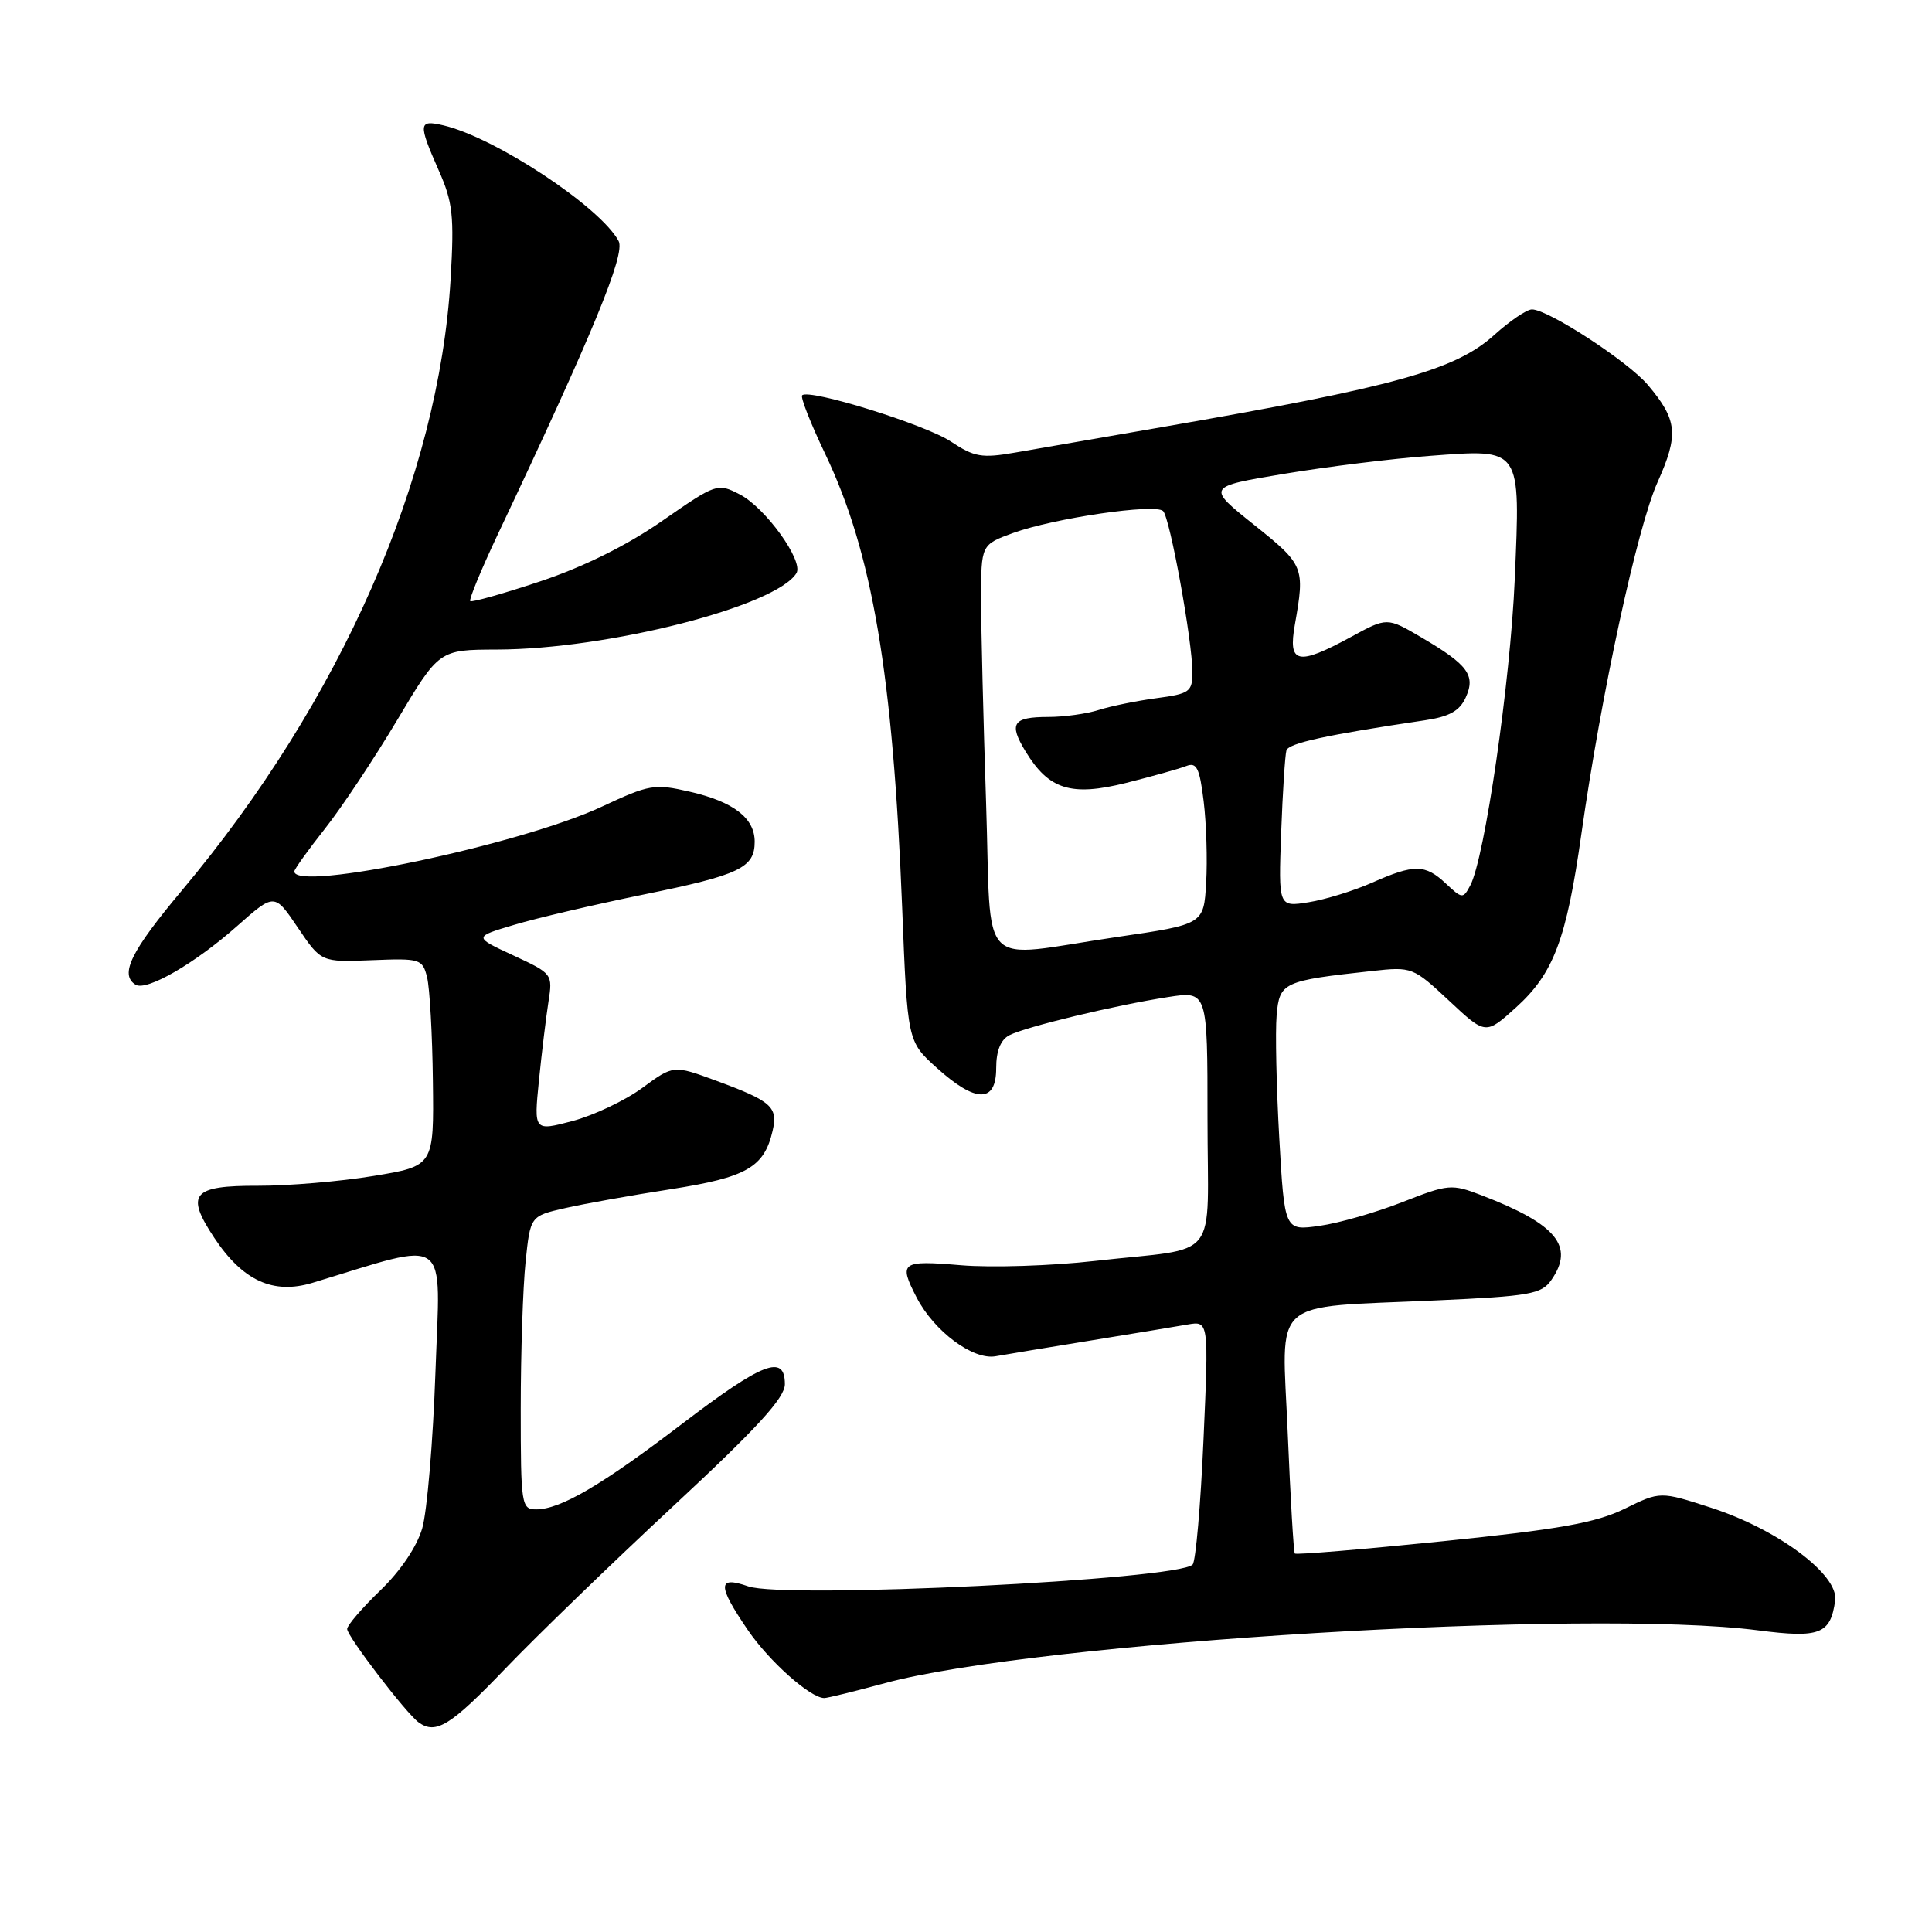 <?xml version="1.0" encoding="UTF-8" standalone="no"?>
<!DOCTYPE svg PUBLIC "-//W3C//DTD SVG 1.1//EN" "http://www.w3.org/Graphics/SVG/1.1/DTD/svg11.dtd" >
<svg xmlns="http://www.w3.org/2000/svg" xmlns:xlink="http://www.w3.org/1999/xlink" version="1.1" viewBox="0 0 256 256">
 <g >
 <path fill="currentColor"
d=" M 66.94 221.12 C 71.10 216.78 81.14 207.07 89.25 199.53 C 100.37 189.19 104.00 185.22 104.00 183.41 C 104.00 179.39 101.09 180.51 90.47 188.60 C 79.72 196.80 74.26 200.00 71.04 200.00 C 69.09 200.00 69.00 199.42 69.00 186.65 C 69.00 179.30 69.29 170.56 69.64 167.21 C 70.27 161.13 70.27 161.13 74.89 160.08 C 77.42 159.50 83.74 158.37 88.92 157.57 C 98.92 156.01 101.25 154.68 102.37 149.86 C 103.11 146.67 102.26 145.91 94.87 143.19 C 89.24 141.12 89.24 141.12 85.11 144.15 C 82.84 145.82 78.68 147.79 75.86 148.54 C 70.74 149.89 70.74 149.89 71.41 143.19 C 71.78 139.51 72.35 134.82 72.67 132.76 C 73.25 129.06 73.20 129.00 68.00 126.59 C 62.74 124.15 62.74 124.15 68.12 122.55 C 71.08 121.66 78.82 119.85 85.33 118.52 C 98.02 115.94 100.00 114.99 100.00 111.53 C 100.00 108.40 97.21 106.24 91.42 104.91 C 86.72 103.82 86.05 103.94 79.74 106.89 C 68.99 111.92 39.00 118.23 39.00 115.47 C 39.00 115.18 40.81 112.65 43.03 109.84 C 45.25 107.04 49.57 100.54 52.63 95.41 C 58.19 86.09 58.19 86.09 65.85 86.07 C 80.54 86.03 102.81 80.35 105.53 75.95 C 106.52 74.35 101.43 67.27 98.02 65.51 C 95.07 63.99 94.92 64.04 87.76 69.01 C 83.09 72.26 77.32 75.12 71.59 77.03 C 66.68 78.67 62.51 79.84 62.31 79.65 C 62.12 79.45 63.74 75.51 65.92 70.89 C 78.58 44.14 82.89 33.67 81.97 31.94 C 79.55 27.42 65.62 18.22 58.75 16.61 C 55.44 15.83 55.39 16.36 58.13 22.57 C 60.00 26.78 60.20 28.61 59.71 36.95 C 58.16 63.28 45.16 92.88 24.11 117.98 C 17.34 126.05 15.81 129.15 17.97 130.48 C 19.41 131.37 25.86 127.65 31.43 122.70 C 36.37 118.33 36.37 118.33 39.46 122.91 C 42.56 127.50 42.56 127.50 49.25 127.23 C 55.68 126.97 55.98 127.06 56.59 129.49 C 56.94 130.89 57.29 137.08 57.36 143.26 C 57.50 154.50 57.50 154.50 49.50 155.82 C 45.10 156.55 38.21 157.13 34.20 157.12 C 25.47 157.09 24.54 158.20 28.38 164.00 C 32.16 169.71 36.20 171.56 41.41 169.98 C 59.87 164.39 58.35 163.29 57.70 181.78 C 57.38 190.98 56.59 200.30 55.95 202.50 C 55.25 204.93 53.07 208.16 50.40 210.73 C 47.98 213.06 46.00 215.37 46.00 215.85 C 46.00 216.82 53.83 227.05 55.48 228.23 C 57.76 229.87 59.71 228.66 66.94 221.12 Z  M 117.24 223.03 C 137.41 217.56 210.61 213.13 232.96 216.03 C 241.14 217.09 242.56 216.54 243.17 212.06 C 243.63 208.66 235.59 202.66 226.75 199.79 C 219.99 197.60 219.99 197.60 215.25 199.93 C 211.45 201.78 206.65 202.64 191.18 204.22 C 180.55 205.30 171.73 206.04 171.57 205.85 C 171.41 205.66 170.99 198.47 170.63 189.88 C 169.87 171.60 167.93 173.34 190.30 172.31 C 202.72 171.75 204.25 171.48 205.55 169.62 C 208.68 165.15 206.27 162.21 196.34 158.39 C 192.33 156.85 191.94 156.89 185.84 159.28 C 182.35 160.65 177.41 162.07 174.85 162.43 C 170.21 163.09 170.21 163.09 169.51 150.80 C 169.13 144.03 168.97 136.72 169.16 134.54 C 169.54 130.16 169.99 129.95 181.83 128.66 C 187.08 128.08 187.24 128.15 192.01 132.60 C 196.85 137.13 196.85 137.13 200.87 133.50 C 205.86 128.99 207.56 124.49 209.54 110.50 C 212.18 91.90 216.95 69.86 219.64 63.88 C 222.46 57.58 222.27 55.66 218.37 51.03 C 215.77 47.93 205.14 41.00 202.99 41.00 C 202.30 41.00 200.05 42.53 197.98 44.40 C 192.85 49.03 184.86 51.25 154.00 56.59 C 146.03 57.97 137.25 59.49 134.50 59.97 C 130.09 60.74 129.09 60.56 126.00 58.51 C 122.63 56.26 107.20 51.47 106.29 52.38 C 106.04 52.62 107.42 56.13 109.35 60.16 C 115.59 73.22 118.32 89.32 119.54 120.24 C 120.24 137.99 120.24 137.99 124.12 141.49 C 129.30 146.17 132.00 146.18 132.00 141.54 C 132.00 139.24 132.59 137.77 133.75 137.17 C 135.93 136.05 147.76 133.20 154.75 132.12 C 160.00 131.30 160.00 131.30 160.00 148.13 C 160.00 167.64 161.95 165.17 145.08 167.08 C 139.36 167.73 131.37 167.99 127.33 167.65 C 119.40 166.98 119.04 167.24 121.46 171.93 C 123.79 176.42 128.94 180.25 131.93 179.71 C 133.34 179.46 139.00 178.52 144.50 177.63 C 150.00 176.74 155.78 175.78 157.34 175.51 C 160.17 175.02 160.17 175.02 159.47 190.76 C 159.09 199.42 158.44 206.87 158.03 207.31 C 156.16 209.33 103.99 211.89 99.14 210.20 C 95.05 208.77 95.04 210.05 99.10 216.00 C 101.94 220.16 107.39 225.00 109.22 225.00 C 109.64 225.00 113.25 224.11 117.24 223.03 Z  M 130.66 106.34 C 130.30 95.53 130.00 83.41 130.00 79.42 C 130.00 72.17 130.00 72.17 134.25 70.62 C 139.70 68.65 153.09 66.69 154.12 67.72 C 155.03 68.63 158.00 84.95 158.00 89.07 C 158.00 91.66 157.64 91.93 153.25 92.51 C 150.64 92.86 147.20 93.56 145.60 94.07 C 144.01 94.58 141.00 95.00 138.91 95.00 C 134.19 95.00 133.63 95.86 135.89 99.57 C 138.98 104.64 141.92 105.56 149.22 103.74 C 152.67 102.87 156.25 101.87 157.17 101.51 C 158.56 100.96 158.95 101.74 159.49 106.17 C 159.85 109.10 160.00 113.97 159.82 116.99 C 159.50 122.48 159.50 122.48 148.00 124.16 C 129.23 126.92 131.42 129.18 130.66 106.34 Z  M 169.76 110.35 C 169.96 104.93 170.28 100.02 170.46 99.43 C 170.77 98.47 175.75 97.38 188.82 95.44 C 192.04 94.96 193.41 94.20 194.21 92.43 C 195.56 89.48 194.52 88.08 188.31 84.44 C 183.79 81.79 183.79 81.79 179.01 84.40 C 171.92 88.25 170.65 87.97 171.58 82.75 C 172.92 75.14 172.81 74.85 166.18 69.55 C 159.86 64.50 159.86 64.50 170.18 62.78 C 175.85 61.84 184.56 60.76 189.52 60.40 C 201.68 59.50 201.46 59.17 200.71 76.78 C 200.13 90.33 196.73 113.76 194.81 117.34 C 193.87 119.11 193.74 119.10 191.60 117.09 C 188.84 114.50 187.42 114.48 181.83 116.95 C 179.40 118.03 175.61 119.20 173.41 119.55 C 169.40 120.19 169.40 120.19 169.76 110.35 Z "/>
</g>
</svg>